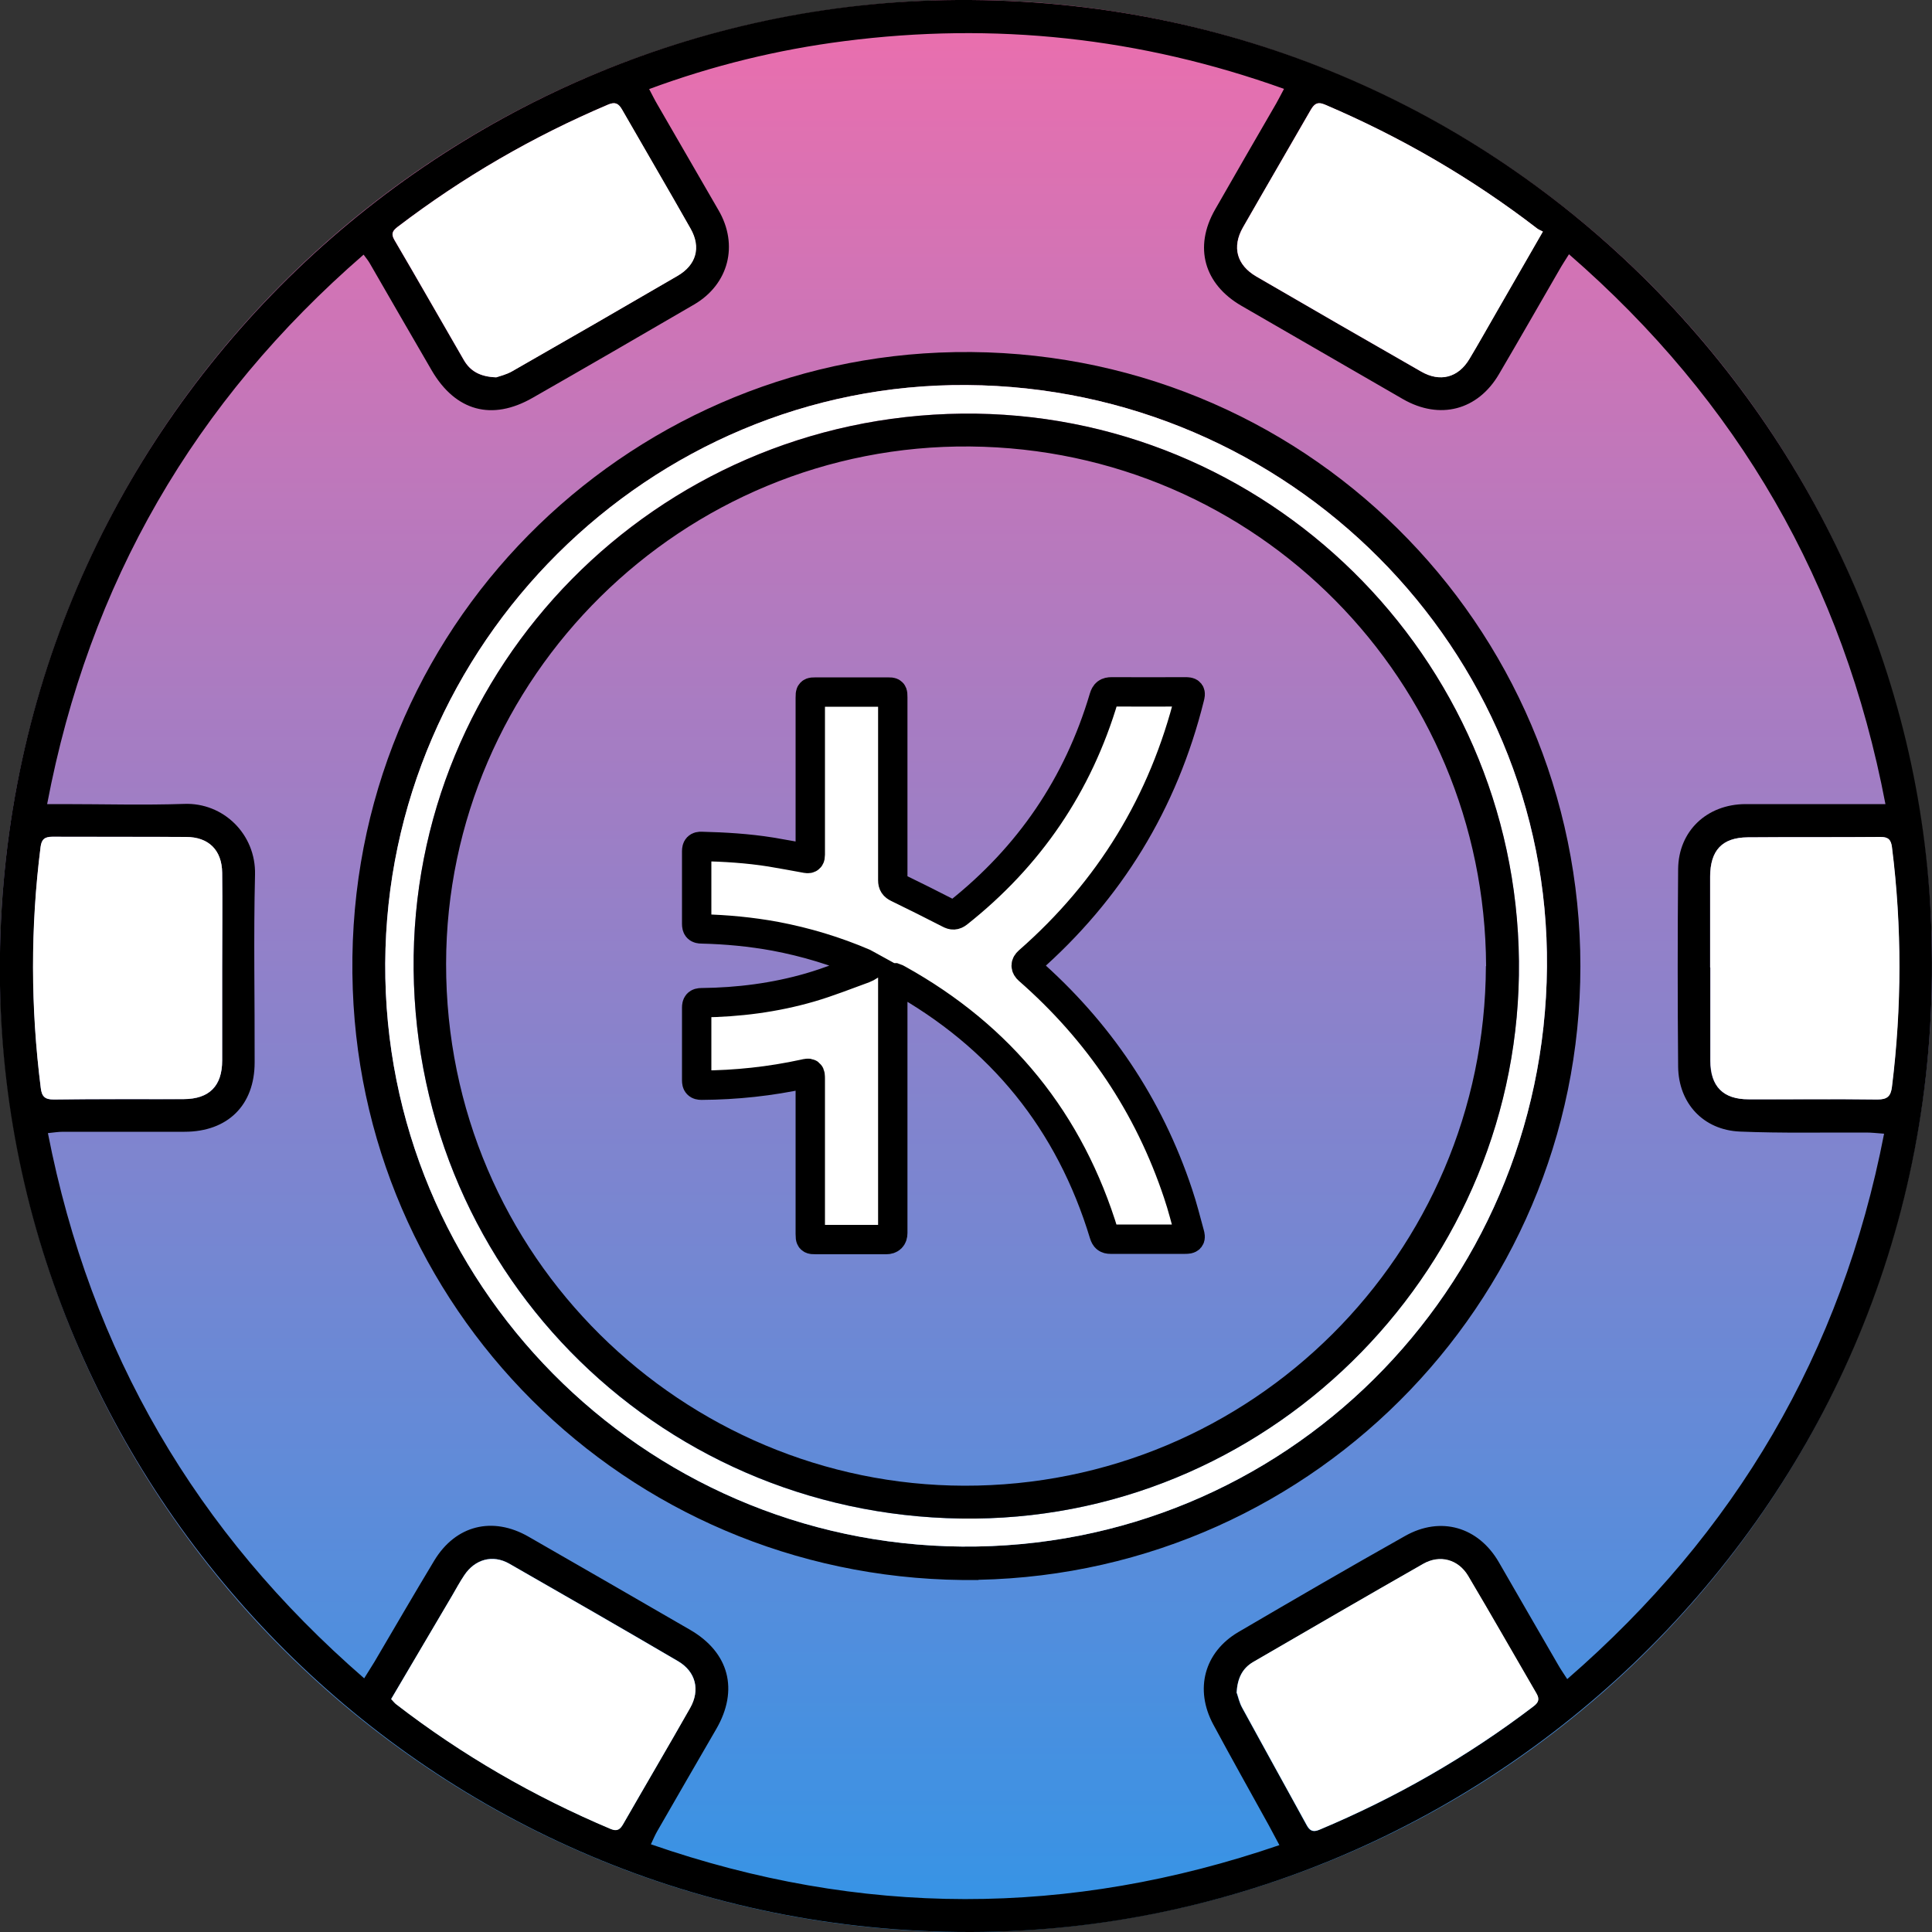 <?xml version="1.0" encoding="UTF-8"?>
<svg id="Layer_1" data-name="Layer 1" xmlns="http://www.w3.org/2000/svg" xmlns:xlink="http://www.w3.org/1999/xlink" viewBox="0 0 100 100">
  <rect x="0" y="0" width="100" height="100" fill="#333333" stroke="none"/>
  <defs>
    <style>
      .cls-1 {
        fill: url(#linear-gradient);
      }

      .cls-1, .cls-2, .cls-3 {
        stroke-width: 0px;
      }

      .cls-2 {
        fill: #000;
      }

      .cls-4 {
        stroke: #000;
        stroke-miterlimit: 10;
        stroke-width: 1.52px;
      }

      .cls-4, .cls-3 {
        fill: #fff;
      }
    </style>
    <linearGradient id="linear-gradient" x1="50" y1="0" x2="50" y2="100" gradientUnits="userSpaceOnUse">
      <stop offset="0" stop-color="#fff"/>
      <stop offset="0" stop-color="#ec6ead"/>
      <stop offset="1" stop-color="#3494e6"/>
    </linearGradient>
  </defs>
  <g>
    <circle class="cls-1" cx="50" cy="50" r="50"/>
    <path class="cls-2" d="M99.99,49.15c.49,28.55-22.79,50.8-49.74,50.85C22.13,100.05.45,77.37,0,51.02-.48,22.35,22.61.16,49.55,0c28.62-.17,50.16,22.96,50.44,49.15ZM66.22,95.5c-.23-.42-.38-.72-.54-1.01-.96-1.74-1.94-3.48-2.88-5.23-.98-1.82-.47-3.74,1.29-4.78,2.87-1.68,5.74-3.35,8.64-4.98,1.84-1.04,3.79-.47,4.85,1.36,1.03,1.78,2.05,3.56,3.08,5.33.13.23.28.44.46.72,8.72-7.57,14.2-16.88,16.4-28.23-.39-.03-.66-.06-.92-.06-2.18-.01-4.37.04-6.54-.05-1.9-.08-3.18-1.47-3.2-3.36-.03-3.41-.03-6.82,0-10.23.02-1.97,1.49-3.35,3.48-3.36,2.16,0,4.32,0,6.48,0,.22,0,.45,0,.77,0-2.18-11.44-7.62-20.85-16.38-28.46-.2.32-.36.56-.5.81-1.04,1.8-2.07,3.6-3.12,5.39-1.1,1.88-3.07,2.39-4.97,1.3-2.79-1.61-5.57-3.22-8.36-4.83-1.94-1.12-2.48-3.04-1.37-4.98,1.05-1.84,2.11-3.67,3.17-5.5.13-.23.25-.47.4-.75-7.45-2.67-15.01-3.47-22.77-2.47-3.44.44-6.79,1.26-10.09,2.48.17.32.28.55.41.77,1.06,1.83,2.12,3.67,3.18,5.5,1.05,1.8.53,3.83-1.26,4.88-2.78,1.62-5.56,3.23-8.36,4.83-2.11,1.21-3.99.69-5.22-1.41-1.08-1.85-2.14-3.7-3.21-5.55-.08-.14-.18-.26-.32-.45C10.06,20.78,4.61,30.18,2.44,41.62c.35,0,.58,0,.8,0,2.1,0,4.2.06,6.29-.01,2.02-.08,3.72,1.56,3.67,3.66-.08,3.24-.01,6.48-.02,9.72,0,2.21-1.39,3.59-3.63,3.59-2.1,0-4.19,0-6.29,0-.24,0-.48.04-.78.07,2.21,11.33,7.66,20.66,16.37,28.22.22-.36.38-.6.53-.85,1.03-1.75,2.05-3.51,3.1-5.25,1.11-1.83,3.02-2.3,4.88-1.23,2.79,1.6,5.58,3.21,8.36,4.82,2.02,1.17,2.53,3.11,1.35,5.14-1.02,1.76-2.04,3.52-3.05,5.28-.11.19-.2.4-.33.68,10.86,3.77,21.63,3.78,32.54.04ZM25.68,19.53c.17-.06.51-.14.8-.3,2.87-1.64,5.73-3.29,8.58-4.95.97-.57,1.22-1.48.68-2.44-1.17-2.06-2.37-4.11-3.55-6.17-.18-.31-.35-.41-.71-.26-3.9,1.66-7.53,3.76-10.9,6.33-.26.2-.36.35-.17.68,1.21,2.06,2.39,4.14,3.59,6.21.33.58.84.87,1.67.9ZM79.86,11.99c-.11-.06-.22-.1-.3-.16-3.39-2.61-7.06-4.74-11-6.42-.41-.17-.56,0-.74.31-1.16,2.02-2.33,4.03-3.49,6.05-.58,1.02-.32,1.95.69,2.54,2.84,1.65,5.68,3.29,8.53,4.92.98.56,1.93.31,2.5-.65.48-.8.94-1.61,1.4-2.42.78-1.35,1.56-2.71,2.4-4.17ZM11.5,50.13c0-1.65.02-3.3,0-4.95-.02-1.18-.7-1.85-1.87-1.86-2.31-.02-4.61,0-6.92-.01-.39,0-.56.12-.61.53-.52,4.16-.51,8.31.01,12.47.05.43.2.61.67.6,2.24-.03,4.49,0,6.73-.02,1.32,0,1.99-.67,1.99-2,0-1.59,0-3.17,0-4.76ZM88.52,50.08c0,1.61,0,3.22,0,4.82,0,1.33.66,2,1.98,2,2.22,0,4.44-.02,6.67.01.52,0,.69-.17.75-.66.51-4.14.52-8.27,0-12.4-.05-.39-.2-.54-.6-.53-2.29.02-4.57,0-6.86.02-1.33.01-1.94.68-1.95,2.04,0,1.57,0,3.13,0,4.7ZM64.01,87.63c.06.18.13.5.28.77,1.1,2.02,2.23,4.04,3.33,6.06.15.28.31.4.65.26,3.96-1.66,7.66-3.77,11.08-6.38.26-.2.35-.37.17-.68-1.19-2.03-2.34-4.07-3.54-6.09-.51-.85-1.46-1.11-2.32-.62-2.94,1.68-5.87,3.38-8.8,5.08-.56.32-.82.84-.86,1.61ZM20.25,87.94c.1.11.17.2.25.26,3.42,2.64,7.13,4.78,11.11,6.46.34.14.49.02.65-.26,1.15-2,2.32-3.99,3.46-6,.53-.93.3-1.88-.62-2.42-2.9-1.7-5.82-3.38-8.74-5.05-.86-.49-1.78-.23-2.33.6-.22.33-.41.69-.62,1.04-1.05,1.79-2.1,3.57-3.16,5.36Z"/>
    <path class="cls-3" d="M25.68,19.53c-.83-.03-1.34-.33-1.67-.9-1.2-2.07-2.38-4.15-3.59-6.21-.19-.32-.09-.48.17-.68,3.37-2.57,7-4.68,10.9-6.33.36-.15.53-.05.71.26,1.18,2.06,2.38,4.1,3.55,6.17.55.97.29,1.88-.68,2.44-2.85,1.66-5.71,3.31-8.58,4.95-.29.16-.62.24-.8.3Z"/>
    <path class="cls-3" d="M79.86,11.99c-.84,1.46-1.62,2.82-2.4,4.17-.47.81-.92,1.62-1.4,2.42-.58.97-1.52,1.22-2.5.65-2.85-1.63-5.69-3.27-8.53-4.92-1.01-.59-1.27-1.52-.69-2.54,1.15-2.02,2.33-4.03,3.49-6.05.18-.31.33-.48.74-.31,3.94,1.68,7.61,3.81,11,6.42.08.06.19.1.3.16Z"/>
    <path class="cls-3" d="M11.5,50.13c0,1.59,0,3.17,0,4.76,0,1.32-.67,1.99-1.99,2-2.24,0-4.49-.01-6.73.02-.47,0-.62-.17-.67-.6-.53-4.16-.54-8.31-.01-12.47.05-.4.22-.53.61-.53,2.31.01,4.61,0,6.92.01,1.17,0,1.86.68,1.87,1.86.02,1.65,0,3.3,0,4.95Z"/>
    <path class="cls-3" d="M88.52,50.08c0-1.57,0-3.13,0-4.7,0-1.36.61-2.03,1.95-2.04,2.29-.02,4.57,0,6.86-.02.41,0,.55.14.6.53.52,4.14.51,8.27,0,12.4-.06.49-.24.66-.75.66-2.22-.03-4.44,0-6.67-.01-1.32,0-1.97-.66-1.98-2,0-1.61,0-3.22,0-4.82Z"/>
    <path class="cls-3" d="M64.01,87.63c.04-.77.3-1.28.86-1.61,2.93-1.7,5.85-3.4,8.8-5.08.86-.49,1.81-.23,2.32.62,1.2,2.02,2.36,4.06,3.54,6.09.18.31.1.48-.17.68-3.42,2.6-7.12,4.72-11.08,6.38-.34.14-.5.02-.65-.26-1.11-2.02-2.23-4.04-3.33-6.06-.15-.27-.21-.59-.28-.77Z"/>
    <path class="cls-3" d="M20.25,87.94c1.05-1.79,2.11-3.58,3.16-5.36.2-.35.39-.7.62-1.04.55-.83,1.47-1.09,2.33-.6,2.92,1.67,5.84,3.35,8.74,5.05.91.54,1.15,1.49.62,2.42-1.14,2.01-2.31,3.99-3.46,6-.16.28-.31.4-.65.26-3.98-1.68-7.69-3.82-11.11-6.46-.08-.06-.14-.15-.25-.26Z"/>
    <path class="cls-2" d="M50.64,81.78c-17.61.24-31.76-13.46-32.38-30.57-.66-18.01,13.38-32.24,30.34-32.96,18.04-.76,32.74,13.33,33.19,30.94.45,17.63-13.55,32.21-31.14,32.58ZM50.04,19.93c-16.42-.12-30.02,13.41-30.1,29.94-.08,16.52,13.29,30.04,29.85,30.18,16.62.14,30.13-13.24,30.28-29.99.15-16.47-13.35-30.01-30.03-30.13Z"/>
    <path class="cls-3" d="M50.04,19.93c16.68.12,30.17,13.66,30.03,30.13-.15,16.75-13.66,30.13-30.28,29.99-16.56-.14-29.93-13.66-29.85-30.18.08-16.53,13.68-30.06,30.1-29.94ZM50.49,78.6c15.6-.17,28.28-13.18,28.13-28.85-.16-15.79-13.1-28.51-28.83-28.34-15.83.17-28.54,13.06-28.38,28.79.16,15.96,13.08,28.58,29.08,28.4Z"/>
    <path class="cls-2" d="M50.49,78.6c-16,.17-28.91-12.44-29.08-28.4-.16-15.72,12.54-28.61,28.38-28.79,15.73-.17,28.67,12.55,28.83,28.34.16,15.67-12.53,28.68-28.13,28.85ZM76.92,50c-.07-14.75-11.85-26.75-26.7-26.89-14.88-.14-27.11,11.95-27.13,26.77-.02,15.21,12.33,26.99,26.82,27.02,14.86.03,26.94-11.98,27-26.89Z"/>
  </g>
  <g id="usk-copy">
    <g id="Fill-1">
      <path id="path-3" class="cls-4" d="M46.35,51l-.14-.07v12.89q0,.34-.34.34c-1.21,0-2.42,0-3.64,0-.28,0-.29,0-.29-.29,0-2.67,0-5.34,0-8.02,0-.32-.02-.33-.32-.26-1.75.38-3.52.57-5.31.58-.2,0-.25-.07-.25-.25,0-1.25,0-2.51,0-3.76,0-.19.05-.26.25-.26,1.91-.02,3.79-.26,5.62-.79.96-.28,1.88-.65,2.82-.99.06-.02.12-.06.22-.12-.11-.06-.17-.11-.24-.14-1.49-.64-3.02-1.1-4.61-1.4-1.26-.23-2.52-.35-3.8-.38-.2,0-.26-.06-.26-.26,0-1.25,0-2.51,0-3.76,0-.19.06-.26.25-.25,1.2.03,2.39.1,3.58.29.62.1,1.23.22,1.85.33.17.03.2-.04.2-.19,0-.85,0-1.69,0-2.54,0-1.86,0-3.72,0-5.58,0-.3,0-.3.3-.3,1.23,0,2.47,0,3.7,0,.27,0,.27,0,.27.28,0,3.15,0,6.31,0,9.46,0,.21.07.3.25.39.9.44,1.79.88,2.68,1.34.17.09.28.09.44-.03,3.69-2.92,6.22-6.63,7.56-11.15.07-.23.16-.3.4-.3,1.27.01,2.53,0,3.8,0,.28,0,.3.03.23.3-1.35,5.42-4.13,9.97-8.33,13.65q-.25.22,0,.44c3.62,3.17,6.22,7.02,7.74,11.59.23.68.4,1.37.59,2.06.07.25.04.29-.23.29-1.29,0-2.58,0-3.86,0-.2,0-.27-.07-.33-.25-1.77-5.84-5.34-10.24-10.67-13.2-.05-.03-.11-.06-.17-.08-.02,0-.04,0-.1,0"/>
    </g>
  </g>
</svg>